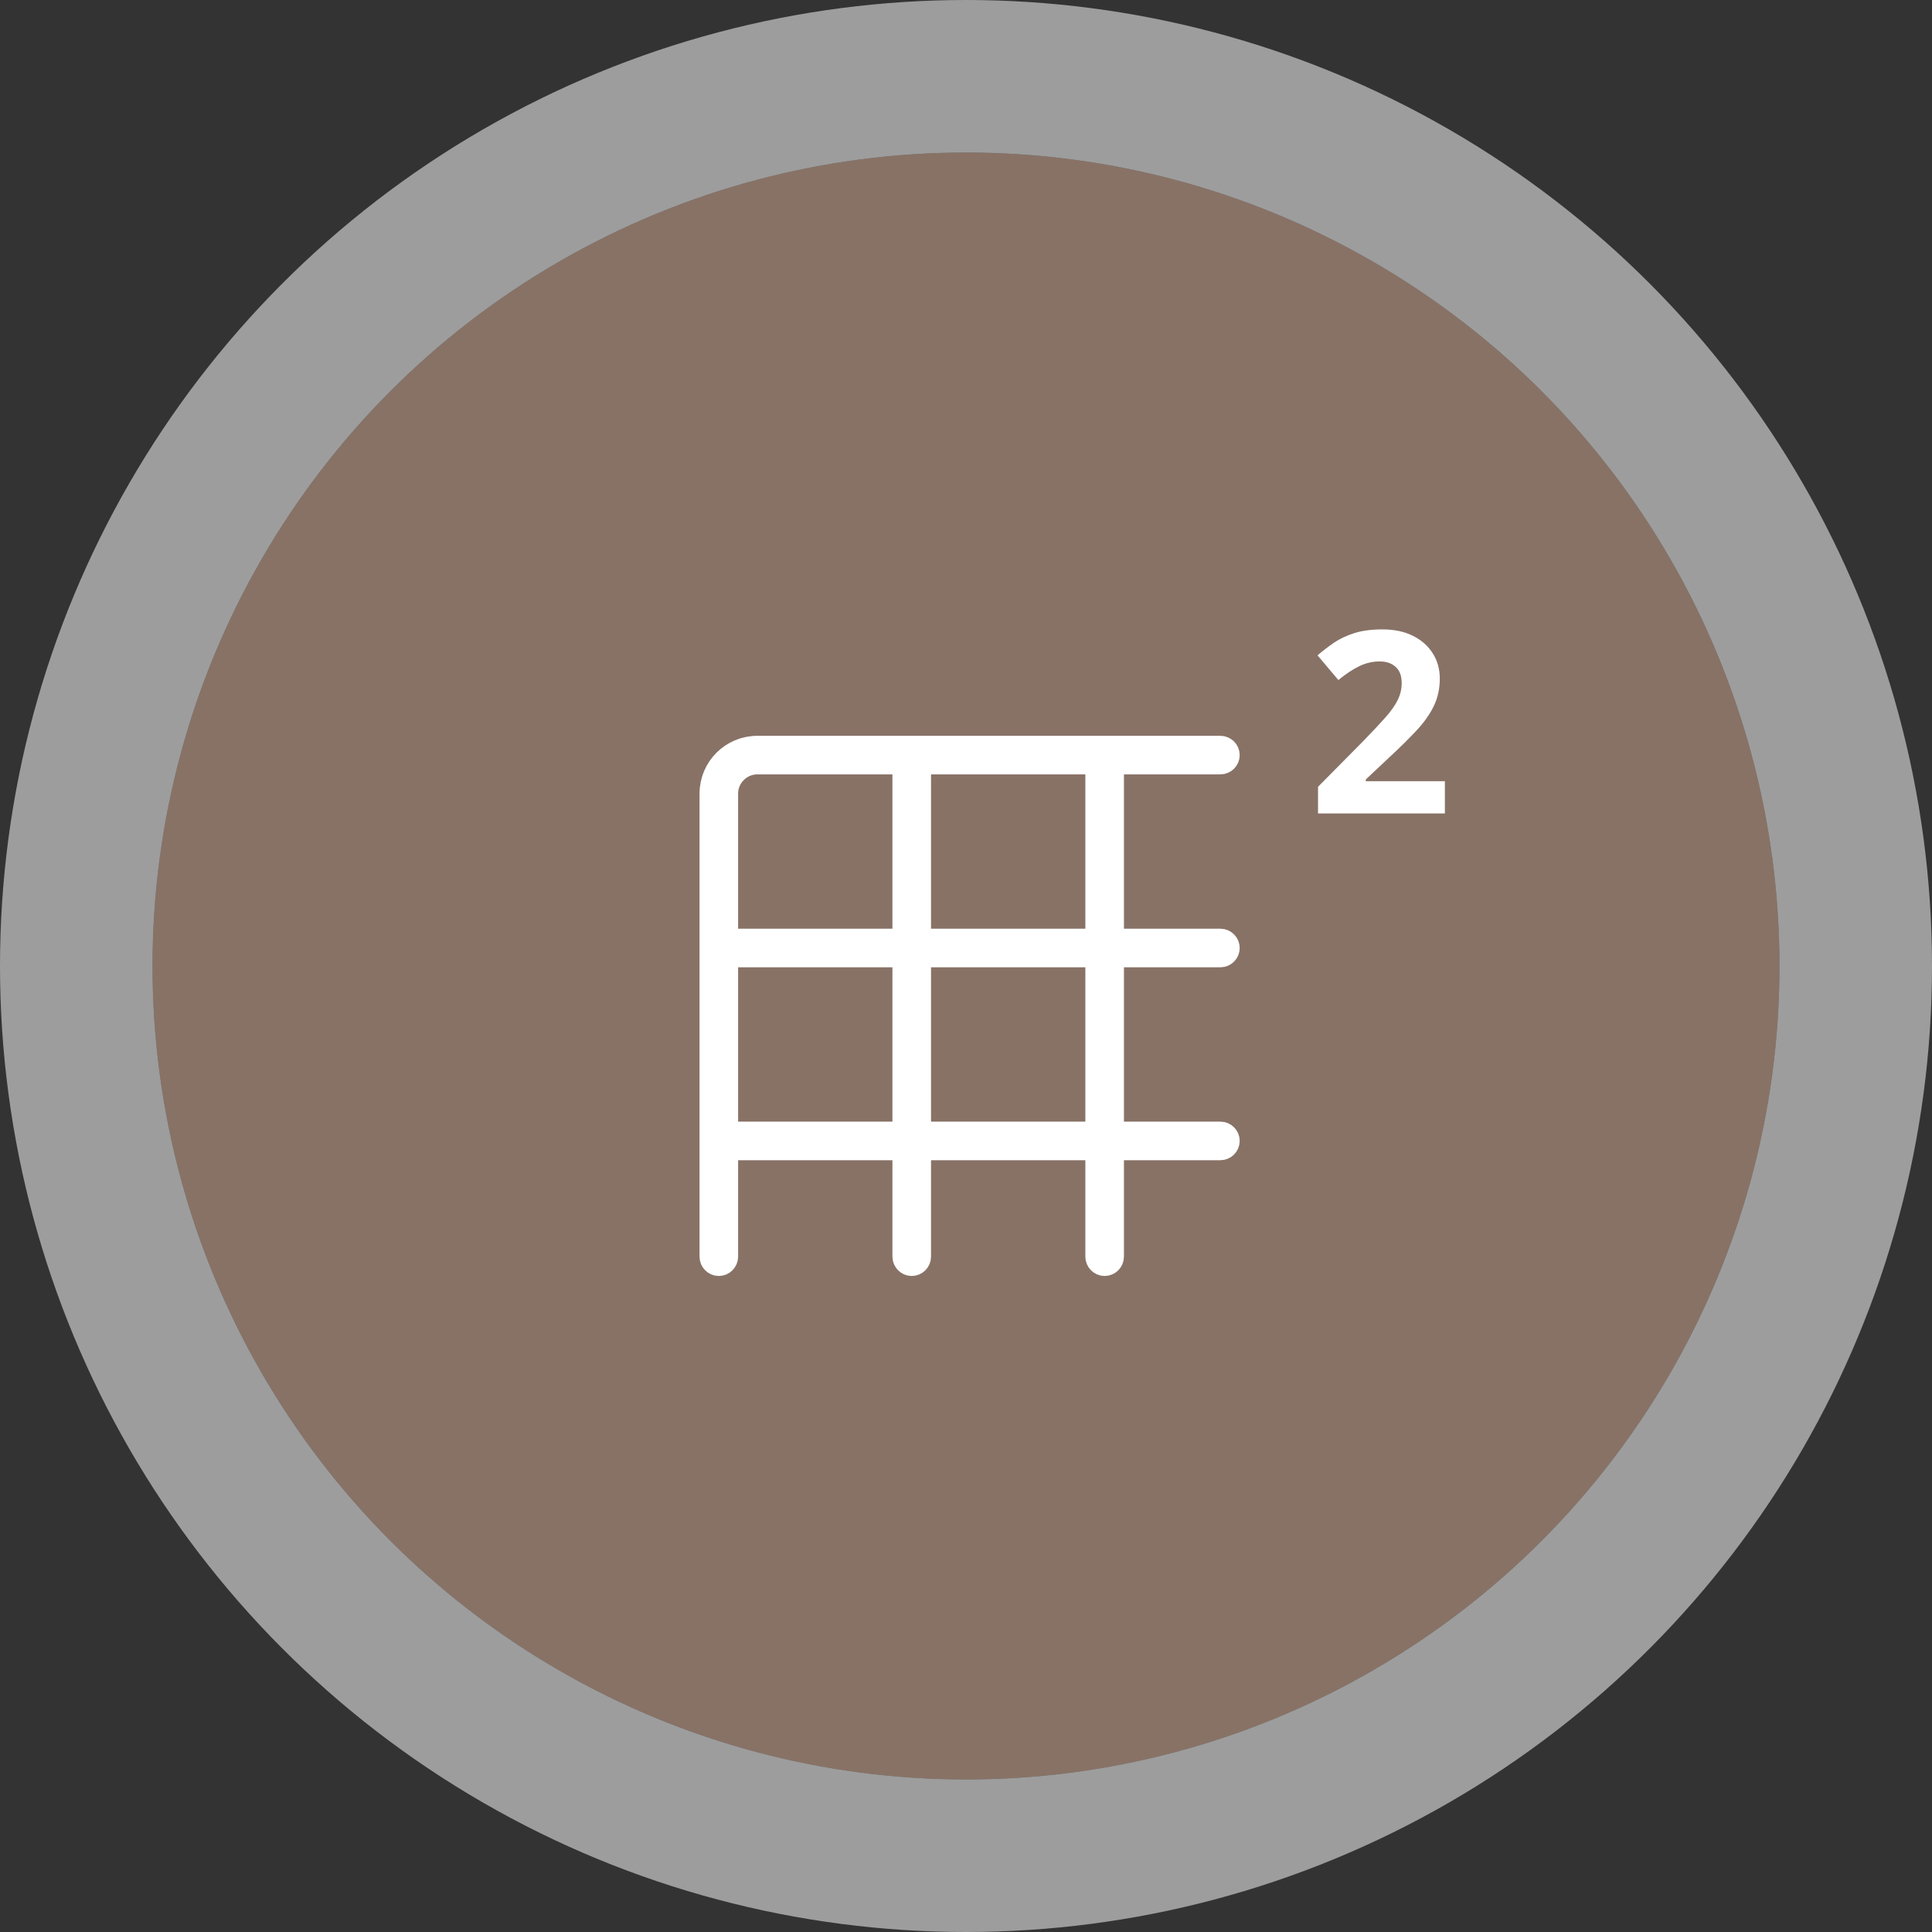 <svg width="76" height="76" viewBox="0 0 76 76" fill="none" xmlns="http://www.w3.org/2000/svg">
<rect x="0" y="0" width="76" height="76" fill="#333333" stroke="none"/>
<circle cx="38" cy="38" r="32" fill="#887266"/>
<circle cx="38" cy="38" r="35" stroke="#E5E5E5" stroke-opacity="0.6" stroke-width="6"/>
<path d="M36.624 45.14H36.124V45.64V49.435C36.124 49.576 36.007 49.694 35.865 49.694C35.724 49.694 35.606 49.576 35.606 49.435V45.64V45.14H35.106H29.035H28.535V45.64V49.435C28.535 49.576 28.418 49.694 28.276 49.694C28.135 49.694 28.018 49.576 28.018 49.435V31.221C28.018 30.238 28.811 29.445 29.794 29.445H48.008C48.149 29.445 48.267 29.562 48.267 29.703C48.267 29.845 48.149 29.962 48.008 29.962H44.213H43.713V30.462V36.533V37.033H44.213H48.008C48.149 37.033 48.267 37.151 48.267 37.292C48.267 37.434 48.149 37.551 48.008 37.551H44.213H43.713V38.051V44.122V44.622H44.213H48.008C48.149 44.622 48.267 44.74 48.267 44.881C48.267 45.023 48.149 45.14 48.008 45.14H44.213H43.713V45.64V49.435C43.713 49.576 43.596 49.694 43.454 49.694C43.313 49.694 43.195 49.576 43.195 49.435V45.64V45.14H42.695H36.624ZM28.535 36.533V37.033H29.035H35.106H35.606V36.533V30.462V29.962H35.106H29.794C29.101 29.962 28.535 30.528 28.535 31.221V36.533ZM36.624 29.962H36.124V30.462V36.533V37.033H36.624H42.695H43.195V36.533V30.462V29.962H42.695H36.624ZM35.606 38.051V37.551H35.106H29.035H28.535V38.051V44.122V44.622H29.035H35.106H35.606V44.122V38.051ZM36.124 44.122V44.622H36.624H42.695H43.195V44.122V38.051V37.551H42.695H36.624H36.124V38.051V44.122Z" fill="white" stroke="white"/>
<path d="M56.838 32H51.848V30.95L53.64 29.139C54.001 28.768 54.291 28.458 54.509 28.211C54.73 27.96 54.89 27.732 54.987 27.527C55.088 27.322 55.139 27.102 55.139 26.868C55.139 26.585 55.059 26.373 54.899 26.233C54.743 26.09 54.533 26.019 54.27 26.019C53.993 26.019 53.724 26.082 53.464 26.209C53.203 26.336 52.932 26.517 52.648 26.751L51.828 25.779C52.033 25.604 52.25 25.438 52.477 25.281C52.709 25.125 52.976 25 53.278 24.905C53.584 24.808 53.95 24.759 54.377 24.759C54.846 24.759 55.248 24.843 55.583 25.013C55.922 25.182 56.182 25.413 56.364 25.706C56.547 25.996 56.638 26.325 56.638 26.692C56.638 27.086 56.56 27.446 56.403 27.771C56.247 28.097 56.019 28.419 55.72 28.738C55.423 29.057 55.065 29.41 54.645 29.798L53.727 30.662V30.73H56.838V32Z" fill="white"/>
</svg>
